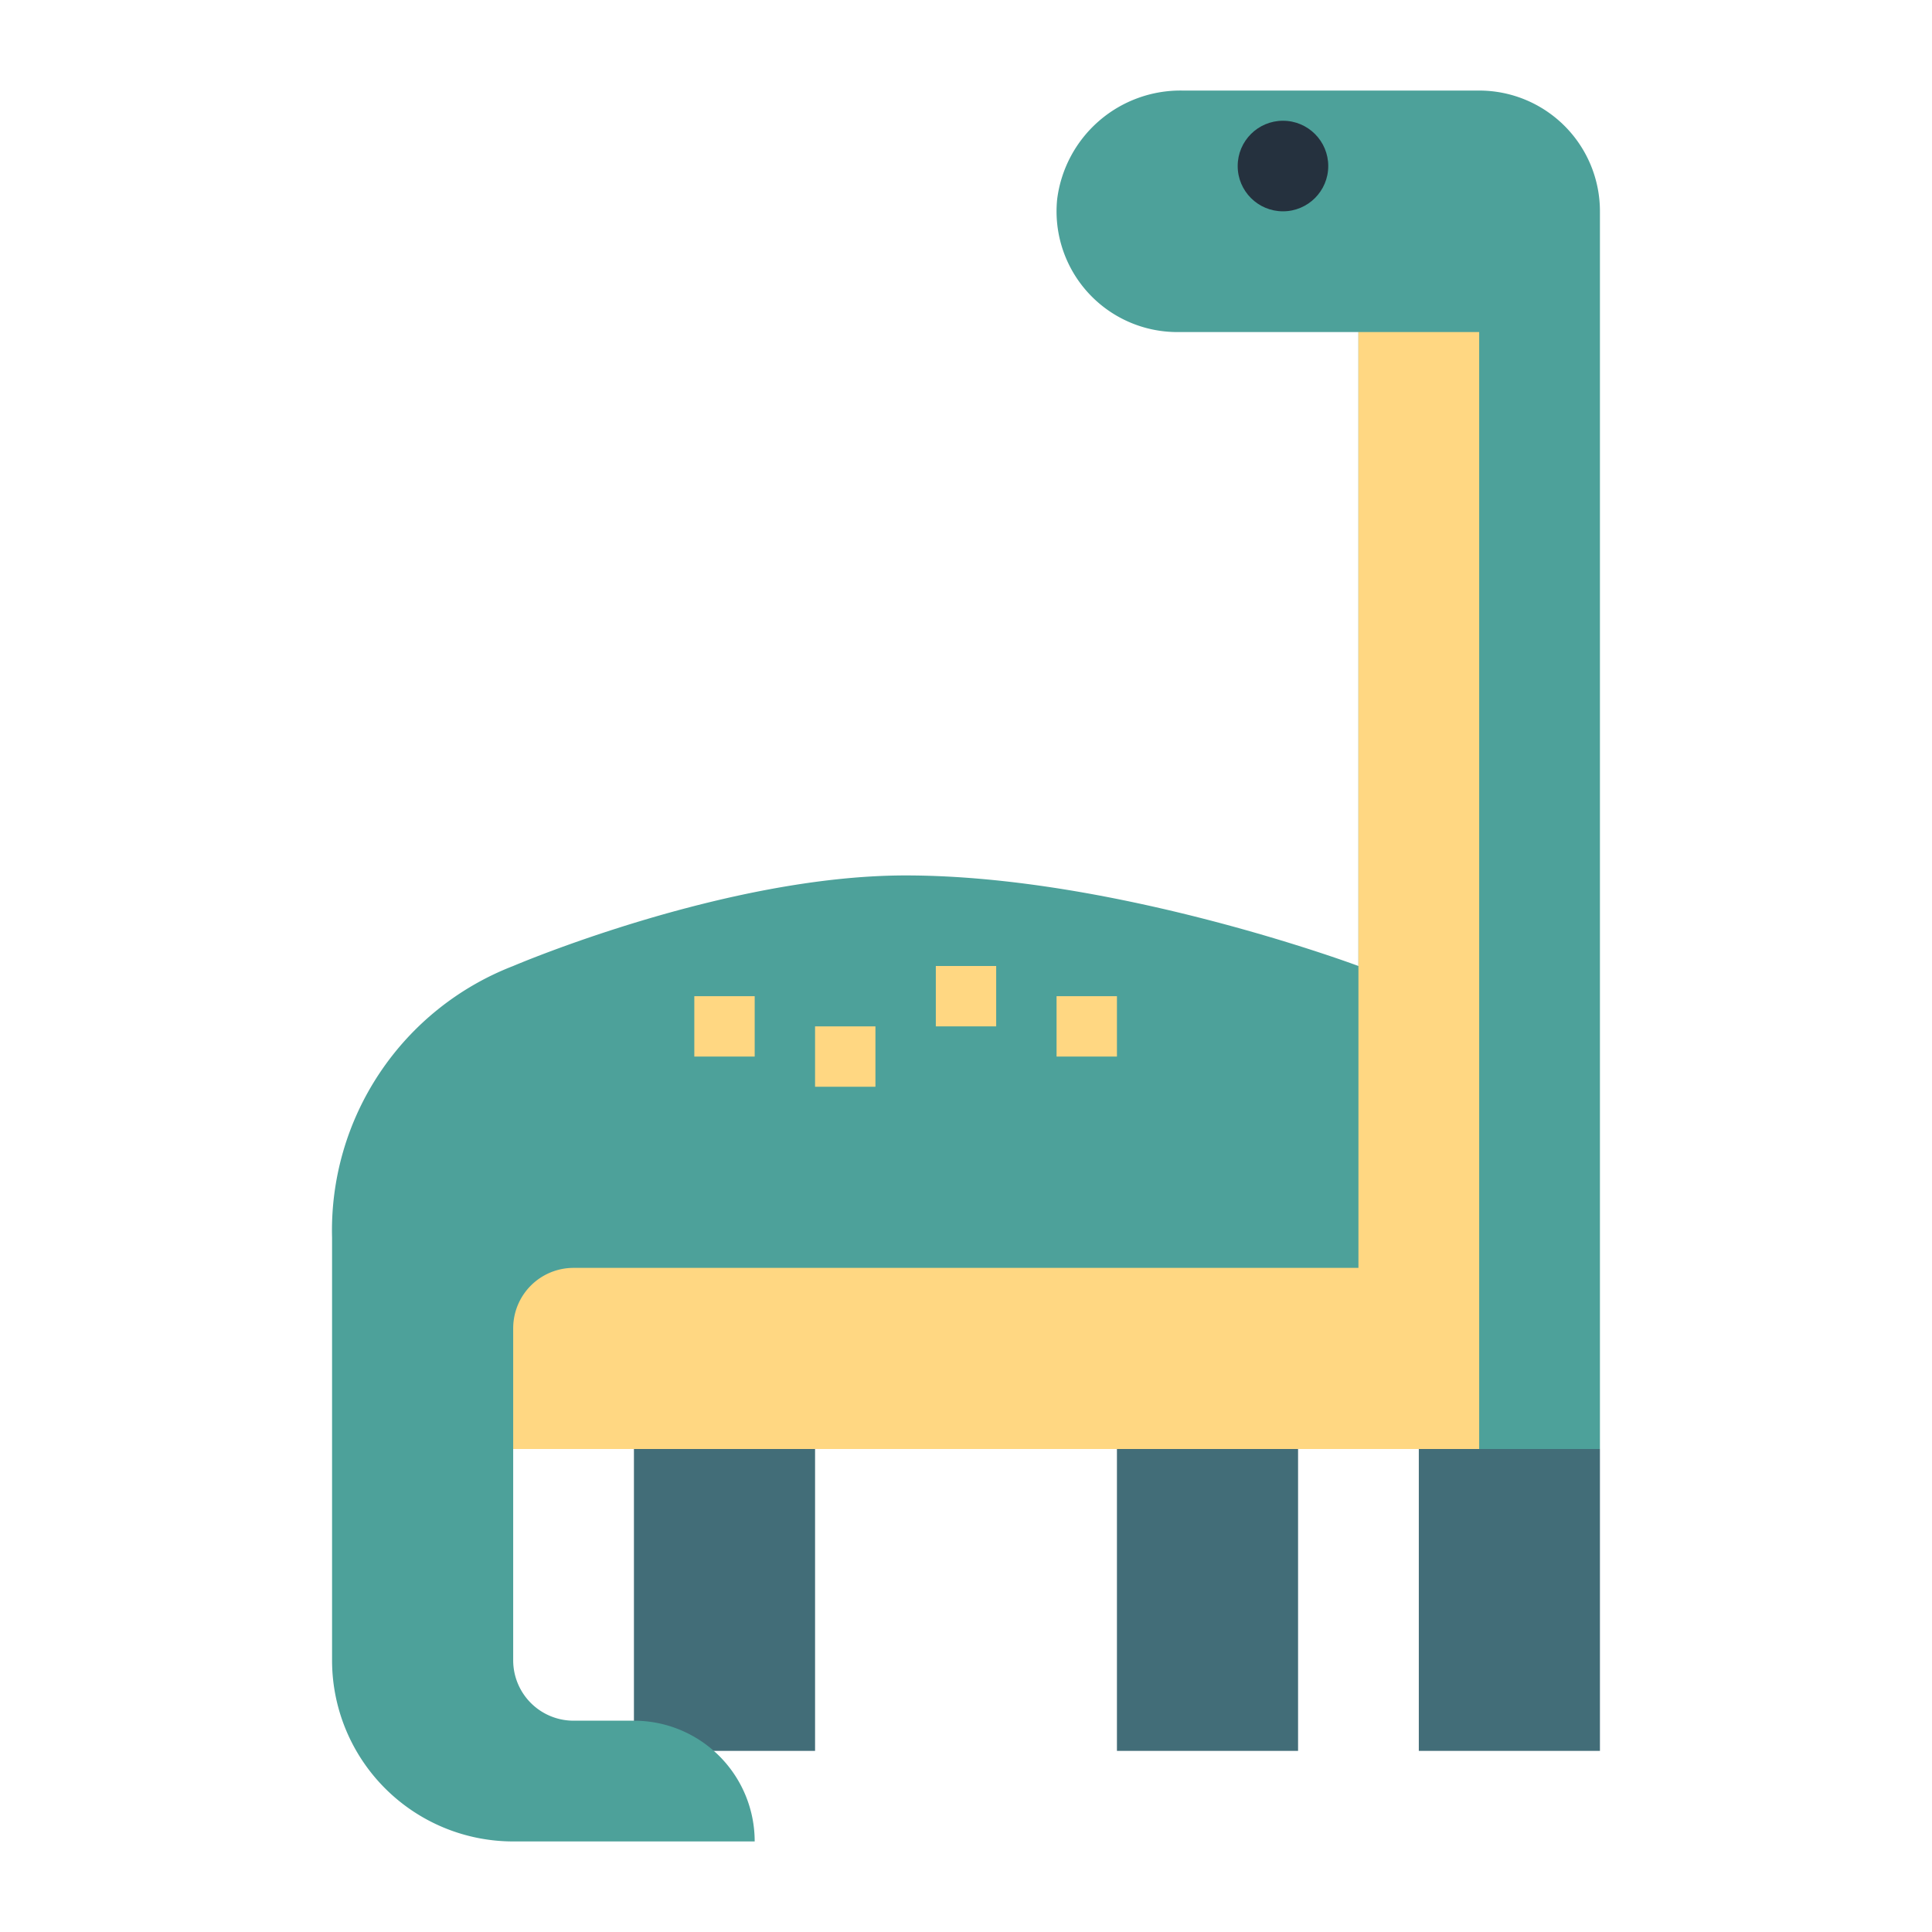<?xml version="1.0"?>
<svg xmlns="http://www.w3.org/2000/svg" viewBox="0 0 64 64" width="512" height="512"><g id="flat"><rect x="37" y="48" width="6" height="10" style="fill:#426d78"/><rect x="21" y="48" width="6" height="10" style="fill:#426d78"/><rect x="47" y="48" width="6" height="10" style="fill:#426d78"/><path d="M53,48V7a4,4,0,0,0-4-4H39.172a4.116,4.116,0,0,0-4.153,3.607A4,4,0,0,0,39,11h6V32s-8-3-15-3c-6,0-13,3-13,3a9.391,9.391,0,0,0-6,9V55a6,6,0,0,0,6,6h8a4,4,0,0,0-4-4H19a2,2,0,0,1-2-2V48Z" style="fill:#4da19a"/><path d="M45,11V42H19a2,2,0,0,0-2,2v4H49V11Z" style="fill:#ffd782"/><circle cx="42.5" cy="5.5" r="1.5" style="fill:#25313e"/><rect x="31" y="32" width="2" height="2" style="fill:#ffd782"/><rect x="35" y="33" width="2" height="2" style="fill:#ffd782"/><rect x="27" y="34" width="2" height="2" style="fill:#ffd782"/><rect x="23" y="33" width="2" height="2" style="fill:#ffd782"/></g></svg>
